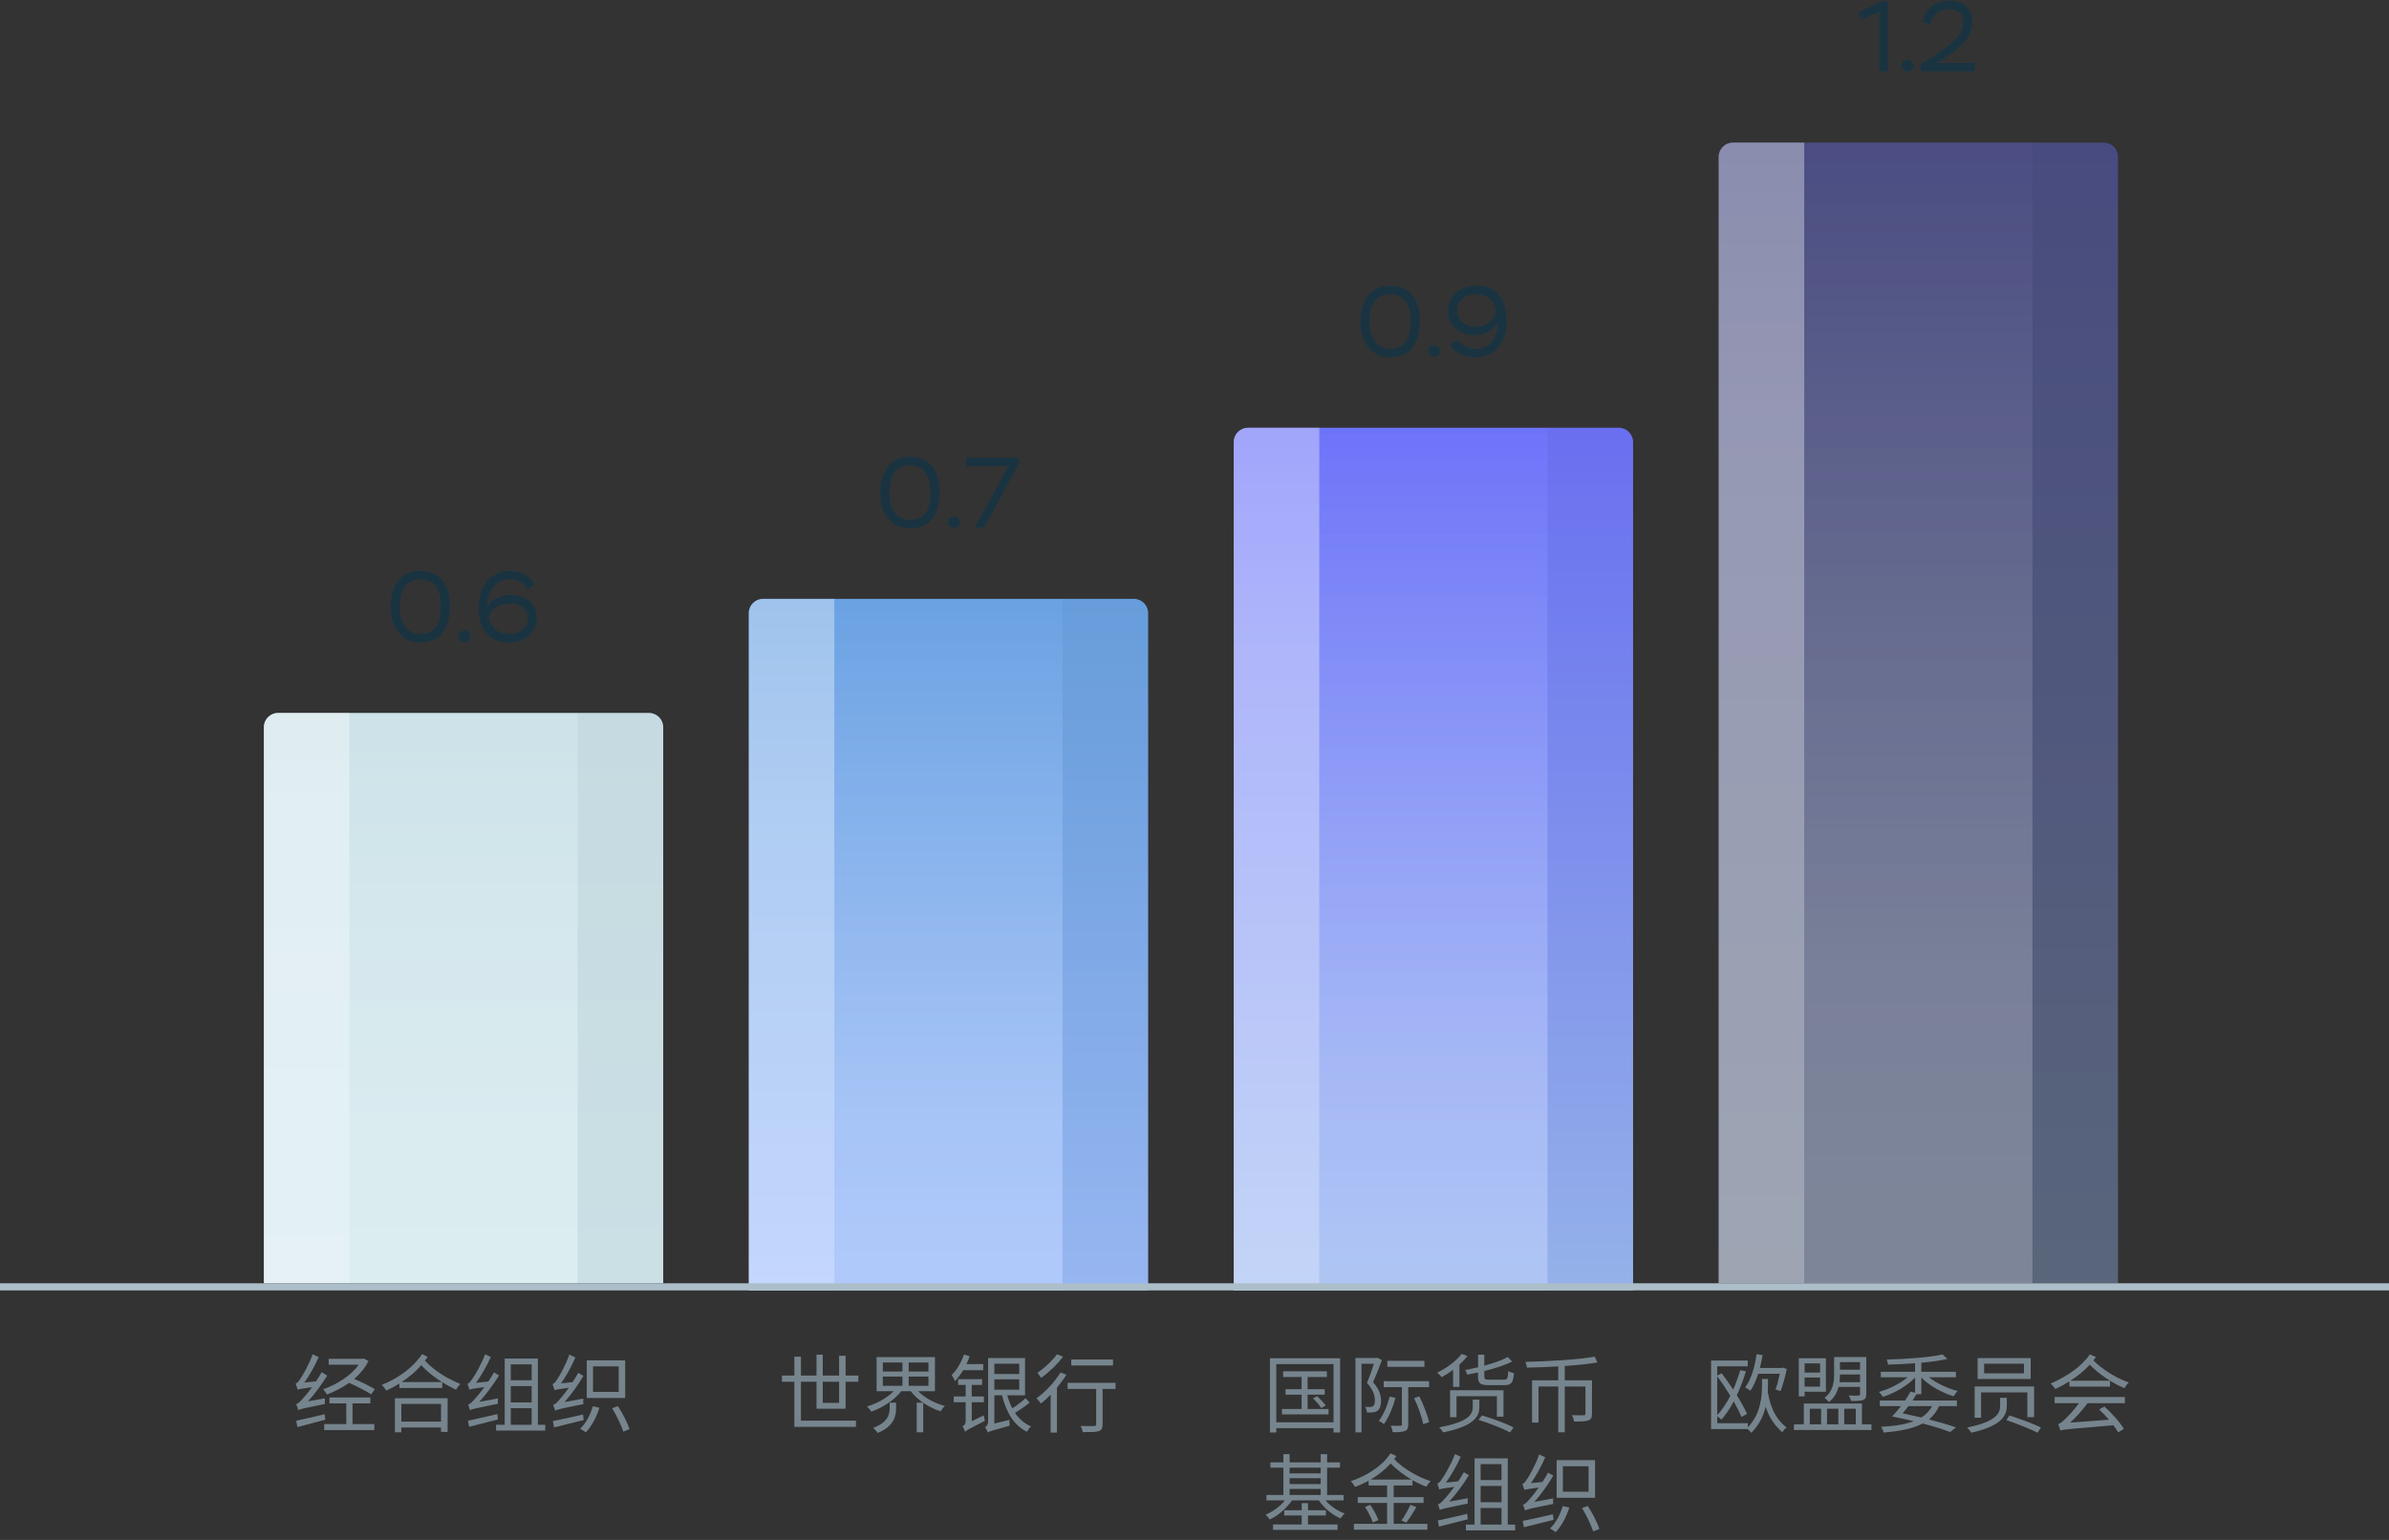 <svg width="335" height="216" viewBox="0 0 335 216" fill="none" xmlns="http://www.w3.org/2000/svg">
<rect x="0" y="0" width="335" height="216" fill="#333333" stroke="none"/>
<path d="M123.433 69.1C123.433 67.588 123.783 66.37 124.497 65.46C125.197 64.55 126.233 64.088 127.591 64.088C130.377 64.088 131.763 65.922 131.763 69.1C131.763 70.626 131.413 71.83 130.727 72.74C130.027 73.65 128.991 74.112 127.619 74.112C126.303 74.112 125.281 73.65 124.539 72.726C123.797 71.802 123.433 70.598 123.433 69.1ZM124.721 69.1C124.721 71.494 125.813 72.922 127.619 72.922C129.523 72.922 130.475 71.648 130.475 69.1C130.475 66.552 129.509 65.278 127.591 65.278C125.645 65.278 124.721 66.678 124.721 69.1ZM132.907 73.202C132.907 72.81 133.271 72.418 133.775 72.418C134.237 72.418 134.615 72.81 134.615 73.202C134.615 73.65 134.265 74.028 133.775 74.028C133.271 74.028 132.907 73.65 132.907 73.202ZM141.387 65.39H135.451V64.2H142.885V64.998L138.013 74H136.683L141.387 65.39Z" fill="#2A3C3C"/>
<path d="M123.433 69.1C123.433 67.588 123.783 66.37 124.497 65.46C125.197 64.55 126.233 64.088 127.591 64.088C130.377 64.088 131.763 65.922 131.763 69.1C131.763 70.626 131.413 71.83 130.727 72.74C130.027 73.65 128.991 74.112 127.619 74.112C126.303 74.112 125.281 73.65 124.539 72.726C123.797 71.802 123.433 70.598 123.433 69.1ZM124.721 69.1C124.721 71.494 125.813 72.922 127.619 72.922C129.523 72.922 130.475 71.648 130.475 69.1C130.475 66.552 129.509 65.278 127.591 65.278C125.645 65.278 124.721 66.678 124.721 69.1ZM132.907 73.202C132.907 72.81 133.271 72.418 133.775 72.418C134.237 72.418 134.615 72.81 134.615 73.202C134.615 73.65 134.265 74.028 133.775 74.028C133.271 74.028 132.907 73.65 132.907 73.202ZM141.387 65.39H135.451V64.2H142.885V64.998L138.013 74H136.683L141.387 65.39Z" fill="#1A3341"/>
<path d="M105 86C105 84.895 105.895 84 107 84H159C160.105 84 161 84.895 161 86V181H105V86Z" fill="url(#paint0_linear_5796_19354)"/>
<path opacity="0.2" d="M117 84H149V181H117V84Z" fill="url(#paint1_linear_5796_19354)"/>
<path opacity="0.04" d="M149 84H159C160.105 84 161 84.895 161 86V181H149V84Z" fill="#0D262C"/>
<path opacity="0.5" d="M105 86C105 84.895 105.895 84 107 84H117V181H105V86Z" fill="url(#paint2_linear_5796_19354)"/>
<path d="M190.763 45.1C190.763 43.588 191.113 42.37 191.827 41.46C192.527 40.55 193.563 40.088 194.921 40.088C197.707 40.088 199.093 41.922 199.093 45.1C199.093 46.626 198.743 47.83 198.057 48.74C197.357 49.65 196.321 50.112 194.949 50.112C193.633 50.112 192.611 49.65 191.869 48.726C191.127 47.802 190.763 46.598 190.763 45.1ZM192.051 45.1C192.051 47.494 193.143 48.922 194.949 48.922C196.853 48.922 197.805 47.648 197.805 45.1C197.805 42.552 196.839 41.278 194.921 41.278C192.975 41.278 192.051 42.678 192.051 45.1ZM200.237 49.202C200.237 48.81 200.601 48.418 201.105 48.418C201.567 48.418 201.945 48.81 201.945 49.202C201.945 49.65 201.595 50.028 201.105 50.028C200.601 50.028 200.237 49.65 200.237 49.202ZM211.251 44.918C211.251 46.584 210.859 47.872 210.061 48.768C209.263 49.678 208.199 50.126 206.869 50.126C205.245 50.126 203.971 49.44 203.341 48.39L204.349 47.69C204.909 48.474 205.931 48.922 207.037 48.922C207.947 48.922 208.675 48.558 209.249 47.83C209.823 47.116 210.061 46.22 209.991 45.156C209.529 46.22 208.367 47.004 206.813 47.004C205.721 47.004 204.825 46.696 204.125 46.066C203.411 45.45 203.061 44.638 203.061 43.644C203.061 42.552 203.439 41.684 204.195 41.04C204.951 40.396 205.959 40.074 207.205 40.074C209.725 40.074 211.251 41.838 211.251 44.918ZM209.781 43.602C209.571 42.3 208.675 41.278 207.065 41.278C205.385 41.278 204.349 42.146 204.349 43.602C204.349 44.988 205.399 45.8 207.037 45.8C207.779 45.8 208.409 45.576 208.899 45.128C209.389 44.68 209.683 44.176 209.781 43.602Z" fill="#2A3C3C"/>
<path d="M190.763 45.1C190.763 43.588 191.113 42.37 191.827 41.46C192.527 40.55 193.563 40.088 194.921 40.088C197.707 40.088 199.093 41.922 199.093 45.1C199.093 46.626 198.743 47.83 198.057 48.74C197.357 49.65 196.321 50.112 194.949 50.112C193.633 50.112 192.611 49.65 191.869 48.726C191.127 47.802 190.763 46.598 190.763 45.1ZM192.051 45.1C192.051 47.494 193.143 48.922 194.949 48.922C196.853 48.922 197.805 47.648 197.805 45.1C197.805 42.552 196.839 41.278 194.921 41.278C192.975 41.278 192.051 42.678 192.051 45.1ZM200.237 49.202C200.237 48.81 200.601 48.418 201.105 48.418C201.567 48.418 201.945 48.81 201.945 49.202C201.945 49.65 201.595 50.028 201.105 50.028C200.601 50.028 200.237 49.65 200.237 49.202ZM211.251 44.918C211.251 46.584 210.859 47.872 210.061 48.768C209.263 49.678 208.199 50.126 206.869 50.126C205.245 50.126 203.971 49.44 203.341 48.39L204.349 47.69C204.909 48.474 205.931 48.922 207.037 48.922C207.947 48.922 208.675 48.558 209.249 47.83C209.823 47.116 210.061 46.22 209.991 45.156C209.529 46.22 208.367 47.004 206.813 47.004C205.721 47.004 204.825 46.696 204.125 46.066C203.411 45.45 203.061 44.638 203.061 43.644C203.061 42.552 203.439 41.684 204.195 41.04C204.951 40.396 205.959 40.074 207.205 40.074C209.725 40.074 211.251 41.838 211.251 44.918ZM209.781 43.602C209.571 42.3 208.675 41.278 207.065 41.278C205.385 41.278 204.349 42.146 204.349 43.602C204.349 44.988 205.399 45.8 207.037 45.8C207.779 45.8 208.409 45.576 208.899 45.128C209.389 44.68 209.683 44.176 209.781 43.602Z" fill="#1A3341"/>
<path d="M173 62C173 60.895 173.895 60 175 60H227C228.105 60 229 60.895 229 62V181H173V62Z" fill="url(#paint3_linear_5796_19354)"/>
<path opacity="0.2" d="M185 60H217V181H185V60Z" fill="url(#paint4_linear_5796_19354)"/>
<path opacity="0.04" d="M217 60H227C228.105 60 229 60.895 229 62V181H217V60Z" fill="#0D262C"/>
<path opacity="0.5" d="M173 62C173 60.895 173.895 60 175 60H185V181H173V62Z" fill="url(#paint5_linear_5796_19354)"/>
<path d="M261.03 2.804L260.582 1.754L263.942 0.144H264.74V10H263.536V1.642L261.03 2.804ZM266.624 9.202C266.624 8.81 266.988 8.418 267.492 8.418C267.954 8.418 268.332 8.81 268.332 9.202C268.332 9.65 267.982 10.028 267.492 10.028C266.988 10.028 266.624 9.65 266.624 9.202ZM270.609 3.434L269.587 3.07C269.937 1.334 271.253 0.088 273.339 0.088C275.355 0.088 276.587 1.25 276.587 3.028C276.587 3.966 276.181 4.904 275.677 5.576C275.425 5.926 275.103 6.262 274.725 6.612C273.955 7.298 273.409 7.662 272.611 8.166L271.533 8.838H276.951V10H269.321V9.048L271.449 7.634C271.827 7.396 272.093 7.214 272.247 7.102C272.401 7.004 272.653 6.822 272.989 6.584C273.325 6.346 273.577 6.136 273.745 5.982C273.899 5.828 274.109 5.632 274.347 5.38C274.991 4.68 275.229 4.036 275.299 3.154C275.299 1.88 274.473 1.306 273.255 1.306C272.499 1.306 271.897 1.516 271.463 1.936C271.029 2.356 270.735 2.86 270.609 3.434Z" fill="#2A3C3C"/>
<path d="M261.03 2.804L260.582 1.754L263.942 0.144H264.74V10H263.536V1.642L261.03 2.804ZM266.624 9.202C266.624 8.81 266.988 8.418 267.492 8.418C267.954 8.418 268.332 8.81 268.332 9.202C268.332 9.65 267.982 10.028 267.492 10.028C266.988 10.028 266.624 9.65 266.624 9.202ZM270.609 3.434L269.587 3.07C269.937 1.334 271.253 0.088 273.339 0.088C275.355 0.088 276.587 1.25 276.587 3.028C276.587 3.966 276.181 4.904 275.677 5.576C275.425 5.926 275.103 6.262 274.725 6.612C273.955 7.298 273.409 7.662 272.611 8.166L271.533 8.838H276.951V10H269.321V9.048L271.449 7.634C271.827 7.396 272.093 7.214 272.247 7.102C272.401 7.004 272.653 6.822 272.989 6.584C273.325 6.346 273.577 6.136 273.745 5.982C273.899 5.828 274.109 5.632 274.347 5.38C274.991 4.68 275.229 4.036 275.299 3.154C275.299 1.88 274.473 1.306 273.255 1.306C272.499 1.306 271.897 1.516 271.463 1.936C271.029 2.356 270.735 2.86 270.609 3.434Z" fill="#1A3341"/>
<path opacity="0.4" d="M241 22C241 20.895 241.895 20 243 20H295C296.105 20 297 20.895 297 22V180H241V22Z" fill="url(#paint6_linear_5796_19354)"/>
<path opacity="0.2" d="M253 20H285V180H253V20Z" fill="url(#paint7_linear_5796_19354)"/>
<path opacity="0.04" d="M285 20H295C296.105 20 297 20.895 297 22V180H285V20Z" fill="#0D262C"/>
<path opacity="0.5" d="M241 22C241 20.895 241.895 20 243 20H253V180H241V22Z" fill="url(#paint8_linear_5796_19354)"/>
<path d="M54.777 85.1C54.777 83.588 55.127 82.37 55.841 81.46C56.541 80.55 57.577 80.088 58.935 80.088C61.721 80.088 63.107 81.922 63.107 85.1C63.107 86.626 62.757 87.83 62.071 88.74C61.371 89.65 60.335 90.112 58.963 90.112C57.647 90.112 56.625 89.65 55.883 88.726C55.141 87.802 54.777 86.598 54.777 85.1ZM56.065 85.1C56.065 87.494 57.157 88.922 58.963 88.922C60.867 88.922 61.819 87.648 61.819 85.1C61.819 82.552 60.853 81.278 58.935 81.278C56.989 81.278 56.065 82.678 56.065 85.1ZM64.251 89.202C64.251 88.81 64.615 88.418 65.119 88.418C65.581 88.418 65.959 88.81 65.959 89.202C65.959 89.65 65.609 90.028 65.119 90.028C64.615 90.028 64.251 89.65 64.251 89.202ZM67.116 85.366C67.116 83.672 67.536 82.37 68.362 81.446C69.188 80.536 70.224 80.074 71.47 80.074C73.108 80.074 74.396 80.816 74.942 81.992L73.99 82.636C73.416 81.726 72.562 81.278 71.414 81.278C70.546 81.278 69.818 81.614 69.23 82.286C68.642 82.972 68.348 83.896 68.362 85.086C68.908 84.064 70.182 83.448 71.582 83.448C72.716 83.448 73.626 83.742 74.284 84.344C74.942 84.946 75.278 85.744 75.278 86.724C75.278 87.718 74.914 88.544 74.172 89.174C73.43 89.804 72.506 90.126 71.4 90.126C68.754 90.126 67.116 88.404 67.116 85.366ZM68.516 86.556C68.782 87.942 69.832 88.922 71.386 88.922C72.142 88.922 72.772 88.726 73.262 88.32C73.752 87.928 73.99 87.41 73.99 86.78C73.99 85.394 73.01 84.652 71.512 84.652C70.686 84.652 70 84.848 69.468 85.24C68.922 85.632 68.614 86.066 68.516 86.556Z" fill="#2A3C3C"/>
<path d="M54.777 85.1C54.777 83.588 55.127 82.37 55.841 81.46C56.541 80.55 57.577 80.088 58.935 80.088C61.721 80.088 63.107 81.922 63.107 85.1C63.107 86.626 62.757 87.83 62.071 88.74C61.371 89.65 60.335 90.112 58.963 90.112C57.647 90.112 56.625 89.65 55.883 88.726C55.141 87.802 54.777 86.598 54.777 85.1ZM56.065 85.1C56.065 87.494 57.157 88.922 58.963 88.922C60.867 88.922 61.819 87.648 61.819 85.1C61.819 82.552 60.853 81.278 58.935 81.278C56.989 81.278 56.065 82.678 56.065 85.1ZM64.251 89.202C64.251 88.81 64.615 88.418 65.119 88.418C65.581 88.418 65.959 88.81 65.959 89.202C65.959 89.65 65.609 90.028 65.119 90.028C64.615 90.028 64.251 89.65 64.251 89.202ZM67.116 85.366C67.116 83.672 67.536 82.37 68.362 81.446C69.188 80.536 70.224 80.074 71.47 80.074C73.108 80.074 74.396 80.816 74.942 81.992L73.99 82.636C73.416 81.726 72.562 81.278 71.414 81.278C70.546 81.278 69.818 81.614 69.23 82.286C68.642 82.972 68.348 83.896 68.362 85.086C68.908 84.064 70.182 83.448 71.582 83.448C72.716 83.448 73.626 83.742 74.284 84.344C74.942 84.946 75.278 85.744 75.278 86.724C75.278 87.718 74.914 88.544 74.172 89.174C73.43 89.804 72.506 90.126 71.4 90.126C68.754 90.126 67.116 88.404 67.116 85.366ZM68.516 86.556C68.782 87.942 69.832 88.922 71.386 88.922C72.142 88.922 72.772 88.726 73.262 88.32C73.752 87.928 73.99 87.41 73.99 86.78C73.99 85.394 73.01 84.652 71.512 84.652C70.686 84.652 70 84.848 69.468 85.24C68.922 85.632 68.614 86.066 68.516 86.556Z" fill="#1A3341"/>
<path d="M37 102C37 100.895 37.895 100 39 100H91C92.105 100 93 100.895 93 102V180H37V102Z" fill="url(#paint9_linear_5796_19354)"/>
<path opacity="0.2" d="M49 100H81V180H49V100Z" fill="url(#paint10_linear_5796_19354)"/>
<path opacity="0.04" d="M81 100H91C92.105 100 93 100.895 93 102V180H81V100Z" fill="#0D262C"/>
<path opacity="0.5" d="M37 102C37 100.895 37.895 100 39 100H49V180H37V102Z" fill="url(#paint11_linear_5796_19354)"/>
<path d="M183.36 197.636H186.3V198.392H179.76V197.636H182.52V195.62H180.264V194.852H182.52V193.148H179.928V192.344H186.06V193.148H183.36V194.852H185.76V195.62H183.36V197.636ZM184.116 196.148L184.68 195.836C185.124 196.22 185.652 196.772 185.892 197.144L185.28 197.504C185.052 197.132 184.548 196.556 184.116 196.148ZM178.968 199.496H186.996V191.336H178.968V199.496ZM178.08 190.508H187.92V200.924H186.996V200.324H178.968V200.924H178.08V190.508ZM199.74 190.88V191.72H194.544V190.88H199.74ZM193.152 190.436L193.776 190.784C193.416 191.756 192.96 192.932 192.54 193.88C193.44 194.876 193.656 195.74 193.656 196.496C193.656 197.12 193.512 197.636 193.164 197.876C192.984 198.008 192.756 198.068 192.504 198.104C192.264 198.128 191.952 198.128 191.676 198.116C191.664 197.9 191.58 197.564 191.436 197.336C191.712 197.348 191.952 197.36 192.156 197.348C192.3 197.336 192.432 197.3 192.528 197.24C192.72 197.108 192.792 196.772 192.792 196.412C192.792 195.752 192.564 194.936 191.688 193.988C192.036 193.124 192.408 192.092 192.66 191.288H190.92V200.912H190.068V190.472H193.008L193.152 190.436ZM194.868 195.896L195.684 196.076C195.312 197.456 194.712 198.836 194.064 199.76C193.908 199.628 193.548 199.376 193.344 199.292C194.004 198.44 194.544 197.156 194.868 195.896ZM200.388 194.564H197.472V199.784C197.472 200.288 197.376 200.564 197.028 200.708C196.692 200.864 196.14 200.888 195.3 200.888C195.264 200.624 195.144 200.24 195.024 199.976C195.648 200 196.2 199.988 196.356 199.988C196.536 199.976 196.584 199.928 196.584 199.784V194.564H194.028V193.724H200.388V194.564ZM198.288 196.1L199.032 195.872C199.608 197.024 200.196 198.536 200.4 199.472L199.572 199.76C199.404 198.824 198.852 197.276 198.288 196.1ZM207.264 193.112V192.512C206.748 192.62 206.232 192.716 205.728 192.812C205.692 192.632 205.572 192.344 205.464 192.164C206.064 192.044 206.664 191.924 207.264 191.78V190.016H208.14V191.552C209.436 191.204 210.636 190.796 211.428 190.34L212.028 190.976C211.008 191.504 209.616 191.948 208.14 192.296V193.112C208.14 193.448 208.248 193.52 208.848 193.52H210.888C211.356 193.52 211.452 193.352 211.5 192.296C211.692 192.44 212.052 192.572 212.292 192.62C212.196 193.94 211.92 194.288 210.96 194.288H208.776C207.576 194.288 207.264 194.048 207.264 193.112ZM210.828 198.716H209.904V195.836H204.24V198.788H203.34V195.008H210.828V198.716ZM203.76 194.528V192.14C203.232 192.536 202.692 192.884 202.176 193.172C202.044 193.004 201.72 192.68 201.516 192.536C202.824 191.924 204.156 190.94 204.96 189.908L205.776 190.208C205.464 190.616 205.068 191.024 204.648 191.408V194.528H203.76ZM207.444 196.316V197.36C207.444 198.56 206.88 200.012 202.356 200.912C202.272 200.732 202.008 200.384 201.804 200.204C206.16 199.424 206.52 198.248 206.52 197.336V196.316H207.444ZM207.324 199.16L207.804 198.536C209.268 198.956 211.2 199.664 212.244 200.228L211.74 200.924C210.756 200.372 208.824 199.616 207.324 199.16ZM223.236 193.616V198.308C223.236 198.812 223.128 199.088 222.744 199.232C222.348 199.376 221.712 199.4 220.74 199.388C220.692 199.136 220.548 198.752 220.428 198.5C221.196 198.524 221.868 198.524 222.072 198.512C222.264 198.512 222.324 198.464 222.324 198.284V194.48H219.42V200.9H218.508V194.48H215.736V199.532H214.836V193.616H218.508V191.66C217.008 191.756 215.496 191.804 214.104 191.828C214.092 191.576 213.984 191.24 213.912 191.024C217.224 190.94 221.292 190.712 223.632 190.292L223.992 191.108C222.756 191.324 221.148 191.48 219.42 191.6V193.616H223.236ZM183.42 212.572V213.832H187.56V214.588H178.512V213.832H182.532V212.572H180.084V211.84H182.532V210.832H183.42V211.84H185.928V212.572H183.42ZM180.84 208.84V209.692H185.196V208.84H180.84ZM185.196 205.864H180.84V206.668H185.196V205.864ZM180.84 207.34V208.168H185.196V207.34H180.84ZM188.412 210.448H185.868C186.54 211.24 187.56 211.936 188.568 212.296C188.364 212.464 188.112 212.776 187.98 212.98C186.816 212.5 185.652 211.504 184.932 210.448H181.176C180.42 211.564 179.208 212.596 178.044 213.136C177.912 212.92 177.672 212.62 177.468 212.452C178.464 212.056 179.496 211.3 180.18 210.448H177.588V209.692H179.964V205.864H178.14V205.12H179.964V203.968H180.84V205.12H185.196V203.968H186.096V205.12H187.896V205.864H186.096V209.692H188.412V210.448ZM192.204 207.532H197.928C196.848 206.896 195.792 206.092 195.012 205.276C194.22 206.14 193.26 206.908 192.204 207.532ZM198.072 208.36H195.432V209.992H199.62V210.808H195.432V213.736H200.16V214.564H189.852V213.736H194.508V210.808H190.392V209.992H194.508V208.36H191.916V207.7C191.304 208.036 190.656 208.336 190.008 208.564C189.876 208.324 189.636 207.976 189.408 207.76C191.64 207.028 193.848 205.624 194.988 203.848L195.804 204.232C195.72 204.364 195.612 204.52 195.504 204.664C196.692 205.936 198.804 207.184 200.628 207.76C200.412 207.94 200.136 208.3 200.004 208.528C199.38 208.3 198.72 207.988 198.072 207.616V208.36ZM197.196 213.568L196.524 213.28C196.944 212.692 197.484 211.744 197.772 211.072L198.624 211.396C198.18 212.152 197.628 213.004 197.196 213.568ZM191.4 211.372L192.144 211.072C192.6 211.744 193.092 212.644 193.284 213.22L192.504 213.544C192.336 212.992 191.856 212.044 191.4 211.372ZM203.208 210.628L205.824 210.148C205.8 210.388 205.812 210.712 205.824 210.892C202.584 211.552 202.164 211.66 201.9 211.792C201.864 211.636 201.732 211.228 201.636 211.024C201.888 210.952 202.2 210.664 202.584 210.22C202.824 209.98 203.352 209.344 203.928 208.564C202.296 208.768 201.996 208.852 201.816 208.936C201.78 208.756 201.648 208.336 201.552 208.096C201.768 208.048 201.984 207.772 202.26 207.364C202.548 206.968 203.484 205.42 204.024 203.956L204.828 204.34C204.24 205.624 203.508 206.932 202.752 207.964L204.48 207.772C204.756 207.352 205.032 206.92 205.272 206.5L205.98 206.92C205.152 208.264 204.18 209.572 203.208 210.628ZM205.74 212.344L205.824 213.1C204.396 213.472 202.908 213.844 201.78 214.132L201.624 213.268C202.644 213.076 204.204 212.692 205.74 212.344ZM207.624 211.516V213.844H210.552V211.516H207.624ZM210.552 205.372H207.624V207.604H210.552V205.372ZM207.624 208.42V210.712H210.552V208.42H207.624ZM211.428 213.844H212.46V214.66H205.56V213.844H206.772V204.556H211.428V213.844ZM222.756 209.236V205.66H219.156V209.236H222.756ZM223.668 204.808V210.088H218.28V204.808H223.668ZM215.16 210.664L217.8 210.172C217.776 210.412 217.776 210.76 217.8 210.952C214.524 211.6 214.116 211.708 213.852 211.876C213.804 211.696 213.672 211.288 213.564 211.06C213.828 211 214.116 210.724 214.488 210.28C214.716 210.04 215.22 209.428 215.76 208.648C214.224 208.852 213.936 208.924 213.768 208.996C213.72 208.816 213.576 208.396 213.468 208.156C213.696 208.096 213.9 207.82 214.164 207.412C214.452 207.016 215.34 205.456 215.832 204.004L216.684 204.4C216.132 205.684 215.412 207.004 214.668 208.036L216.288 207.868C216.576 207.448 216.84 206.992 217.08 206.56L217.812 206.992C217.02 208.312 216.108 209.596 215.16 210.664ZM217.752 212.404L217.848 213.184C216.372 213.544 214.848 213.916 213.696 214.216L213.528 213.328C214.584 213.124 216.192 212.764 217.752 212.404ZM219.132 211.252L220.056 211.456C219.648 212.8 218.94 214.072 218.148 214.912C217.98 214.78 217.584 214.516 217.356 214.396C218.16 213.64 218.772 212.476 219.132 211.252ZM221.844 211.528L222.648 211.228C223.308 212.248 224.004 213.604 224.28 214.456L223.404 214.804C223.14 213.952 222.468 212.572 221.844 211.528Z" fill="#76848D"/>
<path d="M52.556 194.852L52.052 195.584C51.368 195.128 50.072 194.456 48.956 193.964C47.984 194.648 46.904 195.2 45.848 195.596C45.728 195.38 45.476 195.044 45.308 194.864C47.18 194.228 49.208 192.968 50.3 191.42H46.088V190.592H50.876L51.032 190.556L51.668 190.904C51.2 191.864 50.492 192.704 49.664 193.412C50.708 193.856 51.896 194.444 52.556 194.852ZM43.184 196.556L45.56 196.136C45.536 196.376 45.536 196.736 45.548 196.928C42.5 197.54 42.08 197.648 41.816 197.792C41.78 197.612 41.636 197.18 41.528 196.952C41.804 196.892 42.092 196.592 42.464 196.172C42.704 195.932 43.208 195.332 43.748 194.576C42.224 194.78 41.924 194.84 41.744 194.936C41.696 194.744 41.552 194.312 41.444 194.072C41.672 194.024 41.888 193.748 42.152 193.34C42.428 192.944 43.34 191.408 43.844 189.956L44.696 190.352C44.132 191.612 43.412 192.908 42.68 193.928L44.324 193.748C44.6 193.34 44.864 192.896 45.104 192.464L45.884 192.956C45.068 194.252 44.144 195.524 43.184 196.556ZM45.524 198.368L45.62 199.136C44.228 199.508 42.788 199.88 41.708 200.168L41.528 199.28C42.524 199.076 44.048 198.716 45.524 198.368ZM49.436 196.844V199.748H52.496V200.588H45.464V199.748H48.56V196.844H46.196V196.016H51.932V196.844H49.436ZM61.844 196.916H56.276V199.4H61.844V196.916ZM55.376 200.9V196.124H62.768V200.852H61.844V200.228H56.276V200.9H55.376ZM56.324 193.856H61.988C60.932 193.208 59.972 192.452 59.072 191.492C58.292 192.392 57.344 193.184 56.324 193.856ZM59.192 189.932L59.972 190.316C59.852 190.508 59.72 190.676 59.588 190.856C60.992 192.344 62.66 193.328 64.568 194.132C64.34 194.324 64.088 194.66 63.956 194.936C63.272 194.6 62.624 194.264 62.012 193.868V194.684H56V194.072C55.4 194.432 54.788 194.768 54.164 195.044C54.008 194.804 53.768 194.468 53.516 194.264C55.784 193.364 57.98 191.78 59.192 189.932ZM67.208 196.628L69.824 196.148C69.8 196.388 69.812 196.712 69.824 196.892C66.584 197.552 66.164 197.66 65.9 197.792C65.864 197.636 65.732 197.228 65.636 197.024C65.888 196.952 66.2 196.664 66.584 196.22C66.824 195.98 67.352 195.344 67.928 194.564C66.296 194.768 65.996 194.852 65.816 194.936C65.78 194.756 65.648 194.336 65.552 194.096C65.768 194.048 65.984 193.772 66.26 193.364C66.548 192.968 67.484 191.42 68.024 189.956L68.828 190.34C68.24 191.624 67.508 192.932 66.752 193.964L68.48 193.772C68.756 193.352 69.032 192.92 69.272 192.5L69.98 192.92C69.152 194.264 68.18 195.572 67.208 196.628ZM69.74 198.344L69.824 199.1C68.396 199.472 66.908 199.844 65.78 200.132L65.624 199.268C66.644 199.076 68.204 198.692 69.74 198.344ZM71.624 197.516V199.844H74.552V197.516H71.624ZM74.552 191.372H71.624V193.604H74.552V191.372ZM71.624 194.42V196.712H74.552V194.42H71.624ZM75.428 199.844H76.46V200.66H69.56V199.844H70.772V190.556H75.428V199.844ZM86.756 195.236V191.66H83.156V195.236H86.756ZM87.668 190.808V196.088H82.28V190.808H87.668ZM79.16 196.664L81.8 196.172C81.776 196.412 81.776 196.76 81.8 196.952C78.524 197.6 78.116 197.708 77.852 197.876C77.804 197.696 77.672 197.288 77.564 197.06C77.828 197 78.116 196.724 78.488 196.28C78.716 196.04 79.22 195.428 79.76 194.648C78.224 194.852 77.936 194.924 77.768 194.996C77.72 194.816 77.576 194.396 77.468 194.156C77.696 194.096 77.9 193.82 78.164 193.412C78.452 193.016 79.34 191.456 79.832 190.004L80.684 190.4C80.132 191.684 79.412 193.004 78.668 194.036L80.288 193.868C80.576 193.448 80.84 192.992 81.08 192.56L81.812 192.992C81.02 194.312 80.108 195.596 79.16 196.664ZM81.752 198.404L81.848 199.184C80.372 199.544 78.848 199.916 77.696 200.216L77.528 199.328C78.584 199.124 80.192 198.764 81.752 198.404ZM83.132 197.252L84.056 197.456C83.648 198.8 82.94 200.072 82.148 200.912C81.98 200.78 81.584 200.516 81.356 200.396C82.16 199.64 82.772 198.476 83.132 197.252ZM85.844 197.528L86.648 197.228C87.308 198.248 88.004 199.604 88.28 200.456L87.404 200.804C87.14 199.952 86.468 198.572 85.844 197.528Z" fill="#76848D"/>
<path d="M249.572 192.692H246.548C246.248 193.604 245.888 194.432 245.456 195.068C245.3 194.936 244.928 194.72 244.712 194.612C245.552 193.508 246.056 191.756 246.32 189.944L247.16 190.076C247.052 190.7 246.932 191.3 246.788 191.876H249.836L249.98 191.828L250.556 192.02C250.34 193.076 249.992 194.324 249.68 195.116L248.972 194.888C249.2 194.336 249.404 193.484 249.572 192.692ZM240.8 193.052V198.5C241.484 197.756 242.108 196.82 242.636 195.776C242.06 194.828 241.424 193.88 240.8 193.052ZM247.916 193.412V194.24C247.916 194.564 247.904 194.9 247.892 195.272C248.312 197.612 249.032 199.016 250.508 200.228C250.292 200.396 250.04 200.672 249.932 200.9C248.792 199.892 248.072 198.8 247.592 197.312C247.292 198.56 246.704 199.856 245.576 200.984C245.468 200.816 245.264 200.6 245.084 200.444H239.936V190.832H245.084V191.648H240.8V192.944L241.424 192.62C241.964 193.328 242.516 194.12 243.044 194.912C243.416 194.048 243.752 193.112 244.016 192.188L244.82 192.344C244.472 193.52 244.04 194.66 243.548 195.704C244.148 196.664 244.664 197.6 244.976 198.32L244.208 198.752C243.956 198.152 243.572 197.384 243.116 196.568C242.588 197.552 242.012 198.416 241.388 199.124C241.268 199.004 241.004 198.788 240.8 198.656V199.628H245.096V200.204C246.92 198.296 247.076 195.872 247.076 194.228V193.412H247.916ZM260.828 191.06H258.008V192.116H260.828V191.06ZM257.948 193.868H260.828V192.788H258.008V192.824C258.008 193.148 257.996 193.508 257.948 193.868ZM260.828 194.528H257.816C257.612 195.308 257.216 196.076 256.46 196.664C256.34 196.484 256.016 196.184 255.836 196.076C257.036 195.152 257.192 193.88 257.192 192.812V190.34H261.704V195.548C261.704 196.004 261.596 196.232 261.272 196.364C260.936 196.496 260.384 196.508 259.58 196.508C259.52 196.268 259.364 195.956 259.244 195.74C259.868 195.764 260.444 195.752 260.612 195.752C260.78 195.74 260.828 195.692 260.828 195.548V194.528ZM255.224 191.24H253.052V192.524H255.224V191.24ZM253.052 194.492H255.224V193.22H253.052V194.492ZM253.052 195.212V195.86H252.236V190.508H256.04V195.212H253.052ZM253.784 197.6V199.784H255.368V197.6H253.784ZM257.78 197.6H256.196V199.784H257.78V197.6ZM260.228 197.6H258.608V199.784H260.228V197.6ZM261.092 199.784H262.424V200.576H251.552V199.784H252.944V196.868H261.092V199.784ZM270.932 197.228H267.62C267.344 197.588 267.068 197.948 266.792 198.236C267.68 198.428 268.568 198.62 269.42 198.824C270.08 198.416 270.572 197.888 270.932 197.228ZM269.42 195.56H268.736C268.568 195.848 268.376 196.148 268.184 196.448H274.412V197.228H271.916C271.58 197.984 271.1 198.596 270.488 199.1C271.952 199.472 273.272 199.856 274.28 200.216L273.464 200.864C272.48 200.492 271.148 200.06 269.612 199.664C268.28 200.372 266.48 200.744 264.128 200.936C264.068 200.672 263.924 200.348 263.768 200.132C265.676 200.024 267.176 199.796 268.352 199.34C267.392 199.112 266.372 198.884 265.316 198.68C265.712 198.272 266.144 197.768 266.552 197.228H263.6V196.448H267.128C267.428 196.028 267.692 195.596 267.908 195.188L268.544 195.356V193.22C267.428 194.408 265.628 195.428 264.032 195.932C263.9 195.728 263.648 195.404 263.48 195.236C264.884 194.852 266.444 194.072 267.5 193.184H263.732V192.416H268.544V191.216C267.272 191.312 265.952 191.372 264.752 191.408C264.74 191.204 264.644 190.892 264.56 190.7C267.296 190.628 270.644 190.388 272.408 189.98L273.068 190.616C272.06 190.844 270.788 191.024 269.42 191.144V192.416H274.268V193.184H270.5C271.544 194.024 273.104 194.756 274.508 195.104C274.328 195.296 274.064 195.632 273.944 195.848C272.336 195.368 270.548 194.372 269.42 193.22V195.56ZM278.228 191.276V192.632H283.808V191.276H278.228ZM277.316 190.496H284.756V193.424H277.316V190.496ZM280.472 196.064H281.408V197.18C281.408 198.428 280.868 199.964 276.428 200.96C276.32 200.768 276.044 200.408 275.84 200.228C280.136 199.376 280.472 198.104 280.472 197.156V196.064ZM281.336 199.184L281.78 198.536C283.196 199.004 285.152 199.712 286.196 200.216L285.728 200.96C284.744 200.456 282.8 199.688 281.336 199.184ZM276.896 194.468H285.236V198.776H284.288V195.308H277.796V198.86H276.896V194.468ZM288.116 196.82V195.956H297.968V196.82H292.736C291.992 197.804 291.152 198.764 290.288 199.544L295.736 199.136C295.304 198.632 294.8 198.116 294.344 197.696L295.1 197.288C296.168 198.248 297.296 199.52 297.824 200.42L297.032 200.912C296.864 200.624 296.624 200.276 296.36 199.916C290.036 200.444 289.364 200.492 288.92 200.66C288.86 200.468 288.716 200 288.62 199.736C288.872 199.688 289.148 199.46 289.508 199.112C289.844 198.836 290.744 197.888 291.524 196.82H288.116ZM293.048 189.968L293.9 190.34C293.78 190.496 293.66 190.664 293.552 190.82C294.644 191.936 296.588 193.256 298.52 193.916C298.316 194.096 298.04 194.456 297.896 194.708C296.036 193.952 294.164 192.584 293.036 191.42C292.292 192.236 291.368 193.004 290.336 193.664H295.88V194.492H290.18V193.76C289.556 194.156 288.896 194.516 288.2 194.828C288.068 194.6 287.756 194.24 287.552 194.06C289.88 193.076 291.98 191.576 293.048 189.968Z" fill="#76848D"/>
<path d="M117.664 193.808H115.372V196.772H117.664V193.808ZM118.576 197.6H114.496V193.808H112.312V199.268H120.028V200.144H111.388V193.808H109.648V192.944H111.388V190.292H112.312V192.944H114.496V190.016H115.372V192.944H117.664V190.16H118.576V192.944H120.364V193.808H118.576V197.6ZM124.756 197.444V196.748H125.656V197.48C125.656 198.62 125.38 200.06 123.064 200.996C122.932 200.768 122.644 200.456 122.452 200.276C124.54 199.508 124.756 198.344 124.756 197.444ZM123.796 193.088V194.384H126.544V193.088H123.796ZM123.796 191.108V192.38H126.544V191.108H123.796ZM130.192 192.38V191.108H127.42V192.38H130.192ZM130.192 194.384V193.088H127.42V194.384H130.192ZM131.104 195.14H128.752C129.652 196.064 131.068 196.832 132.496 197.204C132.292 197.384 132.028 197.732 131.908 197.96C131.056 197.696 130.216 197.276 129.46 196.76V200.9H128.548V196.748H129.436C128.776 196.28 128.164 195.74 127.708 195.14H126.388C125.404 196.4 123.748 197.456 122.176 198.008C122.032 197.78 121.78 197.456 121.576 197.276C122.956 196.88 124.396 196.076 125.308 195.14H122.92V190.352H131.104V195.14ZM137.872 192.188H135.064C134.716 192.776 134.32 193.292 133.912 193.724C133.84 193.52 133.6 193.076 133.444 192.872C134.164 192.176 134.8 191.108 135.172 189.992L135.976 190.232C135.844 190.604 135.7 190.976 135.52 191.336H137.872V192.188ZM136.264 199.34L137.956 198.524C137.98 198.74 138.052 199.112 138.112 199.28C135.868 200.444 135.532 200.624 135.328 200.828C135.268 200.624 135.1 200.252 134.968 200.072C135.148 199.976 135.412 199.772 135.412 199.316V196.688H133.744V195.872H135.412V194.252H134.356V193.448H137.716V194.252H136.264V195.872H137.968V196.688H136.264V199.34ZM139.432 193.472V194.924H142.924V193.472H139.432ZM142.924 191.276H139.432V192.728H142.924V191.276ZM143.812 196.112L144.376 196.736C143.776 197.24 142.984 197.78 142.324 198.176C142.9 199.016 143.644 199.676 144.58 200.072C144.388 200.24 144.124 200.6 144.004 200.828C142.18 199.94 141.1 198.092 140.512 195.716H139.432V199.676L141.544 199.16C141.532 199.424 141.556 199.784 141.58 199.976C139.12 200.648 138.748 200.768 138.52 200.924C138.448 200.72 138.268 200.36 138.124 200.192C138.304 200.096 138.556 199.844 138.556 199.352V190.484H143.74V195.716H141.244C141.436 196.376 141.664 196.988 141.952 197.54C142.588 197.132 143.344 196.568 143.812 196.112ZM156.076 190.688V191.528H150.22V190.688H156.076ZM148.216 189.956L149.068 190.292C148.288 191.348 147.064 192.512 145.996 193.268C145.864 193.076 145.624 192.728 145.468 192.56C146.464 191.888 147.616 190.808 148.216 189.956ZM148.708 192.512L149.536 192.824C149.164 193.436 148.708 194.048 148.216 194.636V200.948H147.328V195.62C146.872 196.088 146.416 196.52 145.972 196.868C145.84 196.688 145.528 196.304 145.348 196.124C146.584 195.248 147.88 193.868 148.708 192.512ZM156.424 193.964V194.816H154.612V199.772C154.612 200.324 154.48 200.6 154.084 200.744C153.676 200.876 153.004 200.876 151.828 200.876C151.792 200.636 151.672 200.264 151.54 200.012C152.392 200.036 153.184 200.036 153.412 200.024C153.64 200.012 153.712 199.964 153.712 199.76V194.816H149.704V193.964H156.424Z" fill="#76848D"/>
<line x1="-4.37114e-08" y1="180.5" x2="335" y2="180.5" stroke="#ABBEC9"/>
<defs>
<linearGradient id="paint0_linear_5796_19354" x1="133" y1="84" x2="133" y2="181" gradientUnits="userSpaceOnUse">
<stop stop-color="#6AA2E2"/>
<stop offset="1" stop-color="#9DBCFA"/>
</linearGradient>
<linearGradient id="paint1_linear_5796_19354" x1="133" y1="84" x2="133" y2="181" gradientUnits="userSpaceOnUse">
<stop stop-color="white" stop-opacity="0"/>
<stop offset="0.74" stop-color="white"/>
</linearGradient>
<linearGradient id="paint2_linear_5796_19354" x1="111" y1="-105.15" x2="111" y2="181" gradientUnits="userSpaceOnUse">
<stop stop-color="white" stop-opacity="0.05"/>
<stop offset="0.75" stop-color="white" stop-opacity="0.8"/>
</linearGradient>
<linearGradient id="paint3_linear_5796_19354" x1="201" y1="60" x2="201" y2="181" gradientUnits="userSpaceOnUse">
<stop stop-color="#6D73F9"/>
<stop offset="1" stop-color="#9BB8F1"/>
</linearGradient>
<linearGradient id="paint4_linear_5796_19354" x1="201" y1="60" x2="201" y2="181" gradientUnits="userSpaceOnUse">
<stop stop-color="white" stop-opacity="0"/>
<stop offset="0.74" stop-color="white"/>
</linearGradient>
<linearGradient id="paint5_linear_5796_19354" x1="179" y1="-175.95" x2="179" y2="181" gradientUnits="userSpaceOnUse">
<stop stop-color="white" stop-opacity="0.05"/>
<stop offset="0.75" stop-color="white" stop-opacity="0.8"/>
</linearGradient>
<linearGradient id="paint6_linear_5796_19354" x1="269" y1="20" x2="269" y2="180" gradientUnits="userSpaceOnUse">
<stop stop-color="#6D73F9"/>
<stop offset="1" stop-color="#9BB8F1"/>
</linearGradient>
<linearGradient id="paint7_linear_5796_19354" x1="269" y1="20" x2="269" y2="180" gradientUnits="userSpaceOnUse">
<stop stop-color="white" stop-opacity="0"/>
<stop offset="0.74" stop-color="white"/>
</linearGradient>
<linearGradient id="paint8_linear_5796_19354" x1="247" y1="-292" x2="247" y2="180" gradientUnits="userSpaceOnUse">
<stop stop-color="white" stop-opacity="0.05"/>
<stop offset="0.75" stop-color="white" stop-opacity="0.8"/>
</linearGradient>
<linearGradient id="paint9_linear_5796_19354" x1="65" y1="100" x2="65" y2="180" gradientUnits="userSpaceOnUse">
<stop stop-color="#CDE3E9"/>
<stop offset="1" stop-color="#D3E8ED"/>
</linearGradient>
<linearGradient id="paint10_linear_5796_19354" x1="65" y1="100" x2="65" y2="180" gradientUnits="userSpaceOnUse">
<stop stop-color="white" stop-opacity="0"/>
<stop offset="0.74" stop-color="white"/>
</linearGradient>
<linearGradient id="paint11_linear_5796_19354" x1="43" y1="-56" x2="43" y2="180" gradientUnits="userSpaceOnUse">
<stop stop-color="white" stop-opacity="0.05"/>
<stop offset="0.75" stop-color="white" stop-opacity="0.8"/>
</linearGradient>
</defs>
</svg>
